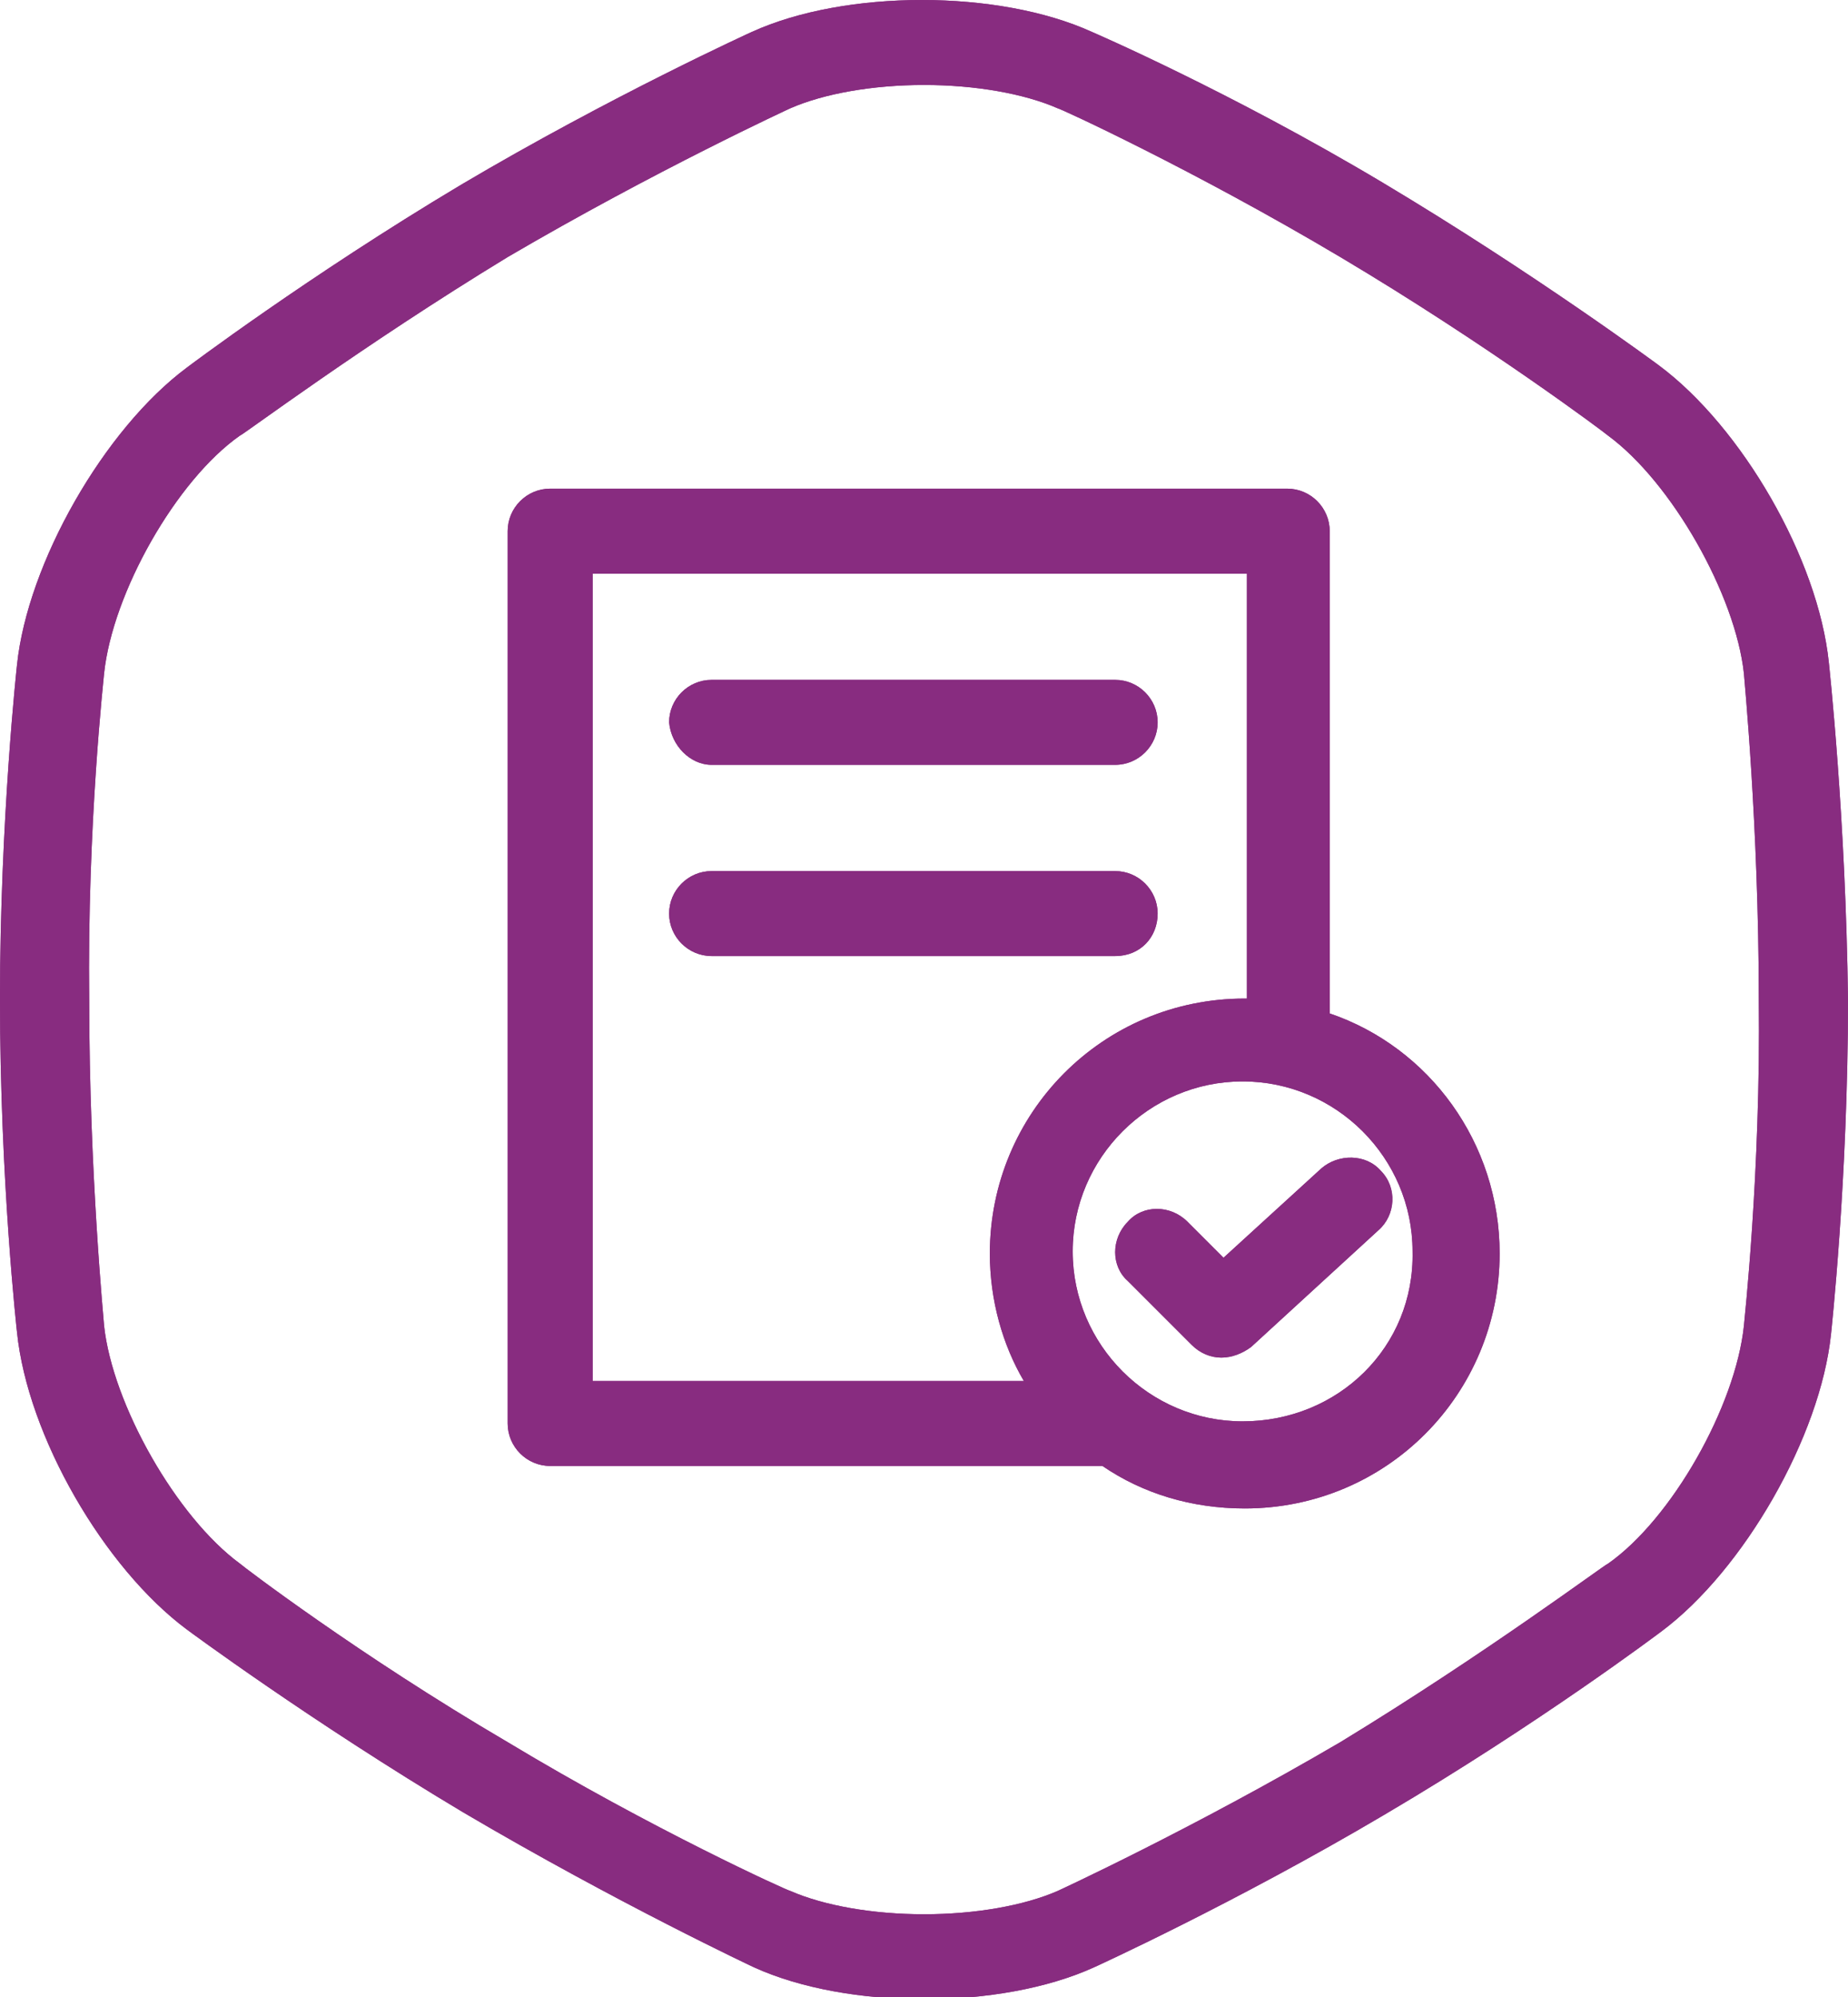 <svg xmlns="http://www.w3.org/2000/svg" xmlns:xlink="http://www.w3.org/1999/xlink" viewBox="0 0 87 94"><path fill="#882C80" d="M82.1 62.4c-.4 3.8-3.4 9.1-6.4 11.2-.1 0-5.7 4.2-12.6 8.4-7 4.1-13.3 7-13.3 7-1.6.7-3.9 1.1-6.3 1.1s-4.7-.4-6.3-1.1c-.1 0-6.5-2.9-13.3-7-7-4.1-12.5-8.3-12.6-8.4-3-2.2-6-7.5-6.4-11.2 0-.1-.7-7.2-.7-15.3-.1-8.3.7-15.3.7-15.4.4-3.8 3.4-9.1 6.4-11.2.1 0 5.7-4.2 12.6-8.4 7-4.1 13.3-7 13.3-7 1.6-.7 3.9-1.1 6.3-1.1s4.7.4 6.3 1.1c.1 0 6.4 2.9 13.3 7s12.5 8.3 12.6 8.4c3 2.2 6 7.5 6.4 11.2 0 .1.7 7.2.7 15.3.1 8.2-.7 15.3-.7 15.4zm4-31.2c-.5-4.9-4.1-11.1-8-14 0 0-5.8-4.3-13-8.6S51.4 1.5 51.4 1.5c-2.2-1-5.1-1.5-8-1.5s-5.8.5-8 1.5c0 0-6.6 3-13.7 7.2-7.2 4.3-12.9 8.6-12.9 8.6-3.9 2.9-7.5 9.2-8 14 0 0-.8 7.3-.8 15.7 0 8.6.8 15.7.8 15.7.5 4.9 4.1 11.1 8 14 0 0 5.8 4.3 13 8.6 7.3 4.3 13.7 7.3 13.7 7.3 2.2 1 5.1 1.5 8 1.5 2.9 0 5.8-.5 8-1.5 0 0 6.6-3 13.7-7.2 7.3-4.3 13-8.6 13-8.6 3.9-2.9 7.5-9.2 8-14 0 0 .8-7.3.8-15.7-.1-8.6-.9-15.9-.9-15.9z"/><defs><path id="a" d="M82.1 62.4c-.4 3.8-3.4 9.1-6.4 11.2-.1 0-5.7 4.2-12.6 8.4-7 4.1-13.3 7-13.3 7-1.6.7-3.9 1.1-6.3 1.1s-4.7-.4-6.3-1.1c-.1 0-6.5-2.9-13.3-7-7-4.1-12.5-8.3-12.6-8.4-3-2.2-6-7.5-6.4-11.2 0-.1-.7-7.2-.7-15.3-.1-8.3.7-15.3.7-15.4.4-3.8 3.4-9.1 6.4-11.2.1 0 5.7-4.2 12.6-8.4 7-4.1 13.3-7 13.3-7 1.6-.7 3.9-1.1 6.3-1.1s4.7.4 6.3 1.1c.1 0 6.4 2.9 13.3 7s12.5 8.3 12.6 8.4c3 2.2 6 7.5 6.4 11.2 0 .1.7 7.2.7 15.3.1 8.2-.7 15.3-.7 15.4zm4-31.2c-.5-4.9-4.1-11.1-8-14 0 0-5.8-4.3-13-8.6S51.4 1.5 51.4 1.5c-2.2-1-5.1-1.5-8-1.5s-5.8.5-8 1.5c0 0-6.6 3-13.7 7.2-7.2 4.3-12.9 8.6-12.9 8.6-3.9 2.9-7.5 9.2-8 14 0 0-.8 7.3-.8 15.7 0 8.6.8 15.7.8 15.7.5 4.9 4.1 11.1 8 14 0 0 5.8 4.3 13 8.6 7.3 4.3 13.7 7.3 13.7 7.3 2.2 1 5.1 1.5 8 1.5 2.9 0 5.8-.5 8-1.5 0 0 6.6-3 13.7-7.2 7.3-4.3 13-8.6 13-8.6 3.9-2.9 7.5-9.2 8-14 0 0 .8-7.3.8-15.7-.1-8.6-.9-15.9-.9-15.9z"/></defs><clipPath id="b"><use xlink:href="#a" overflow="visible"/></clipPath><path clip-path="url(#b)" fill="#882C80" d="M-6.2-6.3h99.3v106.5H-6.2z"/><path fill="#882C80" d="M58.5 66.9c-4.4 0-8-3.6-8-8s3.6-8 8-8 8 3.6 8 8c.1 4.5-3.5 8-8 8zM27.9 27h30.8v20h-.1c-6.7 0-12 5.4-12 12 0 2.2.6 4.3 1.6 6H27.9V27zm34.7 20.7V25c0-1.1-.9-2-2-2H25.9c-1.1 0-2 .9-2 2v42c0 1.1.9 2 2 2h26c1.9 1.3 4.2 2 6.7 2 6.7 0 12-5.4 12-12 0-5.2-3.3-9.7-8-11.3z"/><defs><path id="c" d="M58.5 66.9c-4.4 0-8-3.6-8-8s3.6-8 8-8 8 3.6 8 8c.1 4.5-3.5 8-8 8zM27.9 27h30.8v20h-.1c-6.7 0-12 5.4-12 12 0 2.2.6 4.3 1.6 6H27.9V27zm34.7 20.7V25c0-1.1-.9-2-2-2H25.9c-1.1 0-2 .9-2 2v42c0 1.1.9 2 2 2h26c1.9 1.3 4.2 2 6.7 2 6.7 0 12-5.4 12-12 0-5.2-3.3-9.7-8-11.3z"/></defs><clipPath id="d"><use xlink:href="#c" overflow="visible"/></clipPath><path clip-path="url(#d)" fill="#882C80" d="M17.6 16.7h59.2v60.5H17.6z"/><g><path fill="#882C80" d="M62.2 55l-4.6 4.2-1.7-1.7c-.8-.8-2.1-.8-2.8 0-.8.8-.8 2.1 0 2.8l3 3c.4.4.9.6 1.4.6s1-.2 1.4-.5l6-5.5c.8-.7.9-2 .1-2.8-.7-.8-2-.8-2.8-.1"/><defs><path id="e" d="M62.2 55l-4.6 4.2-1.7-1.7c-.8-.8-2.1-.8-2.8 0-.8.8-.8 2.1 0 2.8l3 3c.4.4.9.6 1.4.6s1-.2 1.4-.5l6-5.5c.8-.7.9-2 .1-2.8-.7-.8-2-.8-2.8-.1"/></defs><clipPath id="f"><use xlink:href="#e" overflow="visible"/></clipPath><path clip-path="url(#f)" fill="#882C80" d="M46.3 48.2h25.6v22H46.3z"/></g><g><path fill="#882C80" d="M33.5 36h19c1.1 0 2-.9 2-2s-.9-2-2-2h-19c-1.1 0-2 .9-2 2 .1 1.1 1 2 2 2"/><defs><path id="g" d="M33.5 36h19c1.1 0 2-.9 2-2s-.9-2-2-2h-19c-1.1 0-2 .9-2 2 .1 1.1 1 2 2 2"/></defs><clipPath id="h"><use xlink:href="#g" overflow="visible"/></clipPath><path clip-path="url(#h)" fill="#882C80" d="M25.3 25.8h35.5v16.5H25.3z"/></g><g><path fill="#882C80" d="M54.5 43c0-1.1-.9-2-2-2h-19c-1.1 0-2 .9-2 2s.9 2 2 2h19c1.2 0 2-.9 2-2"/><defs><path id="i" d="M54.5 43c0-1.1-.9-2-2-2h-19c-1.1 0-2 .9-2 2s.9 2 2 2h19c1.2 0 2-.9 2-2"/></defs><clipPath id="j"><use xlink:href="#i" overflow="visible"/></clipPath><path clip-path="url(#j)" fill="#882C80" d="M25.3 34.7h35.5v16.5H25.3z"/></g></svg>